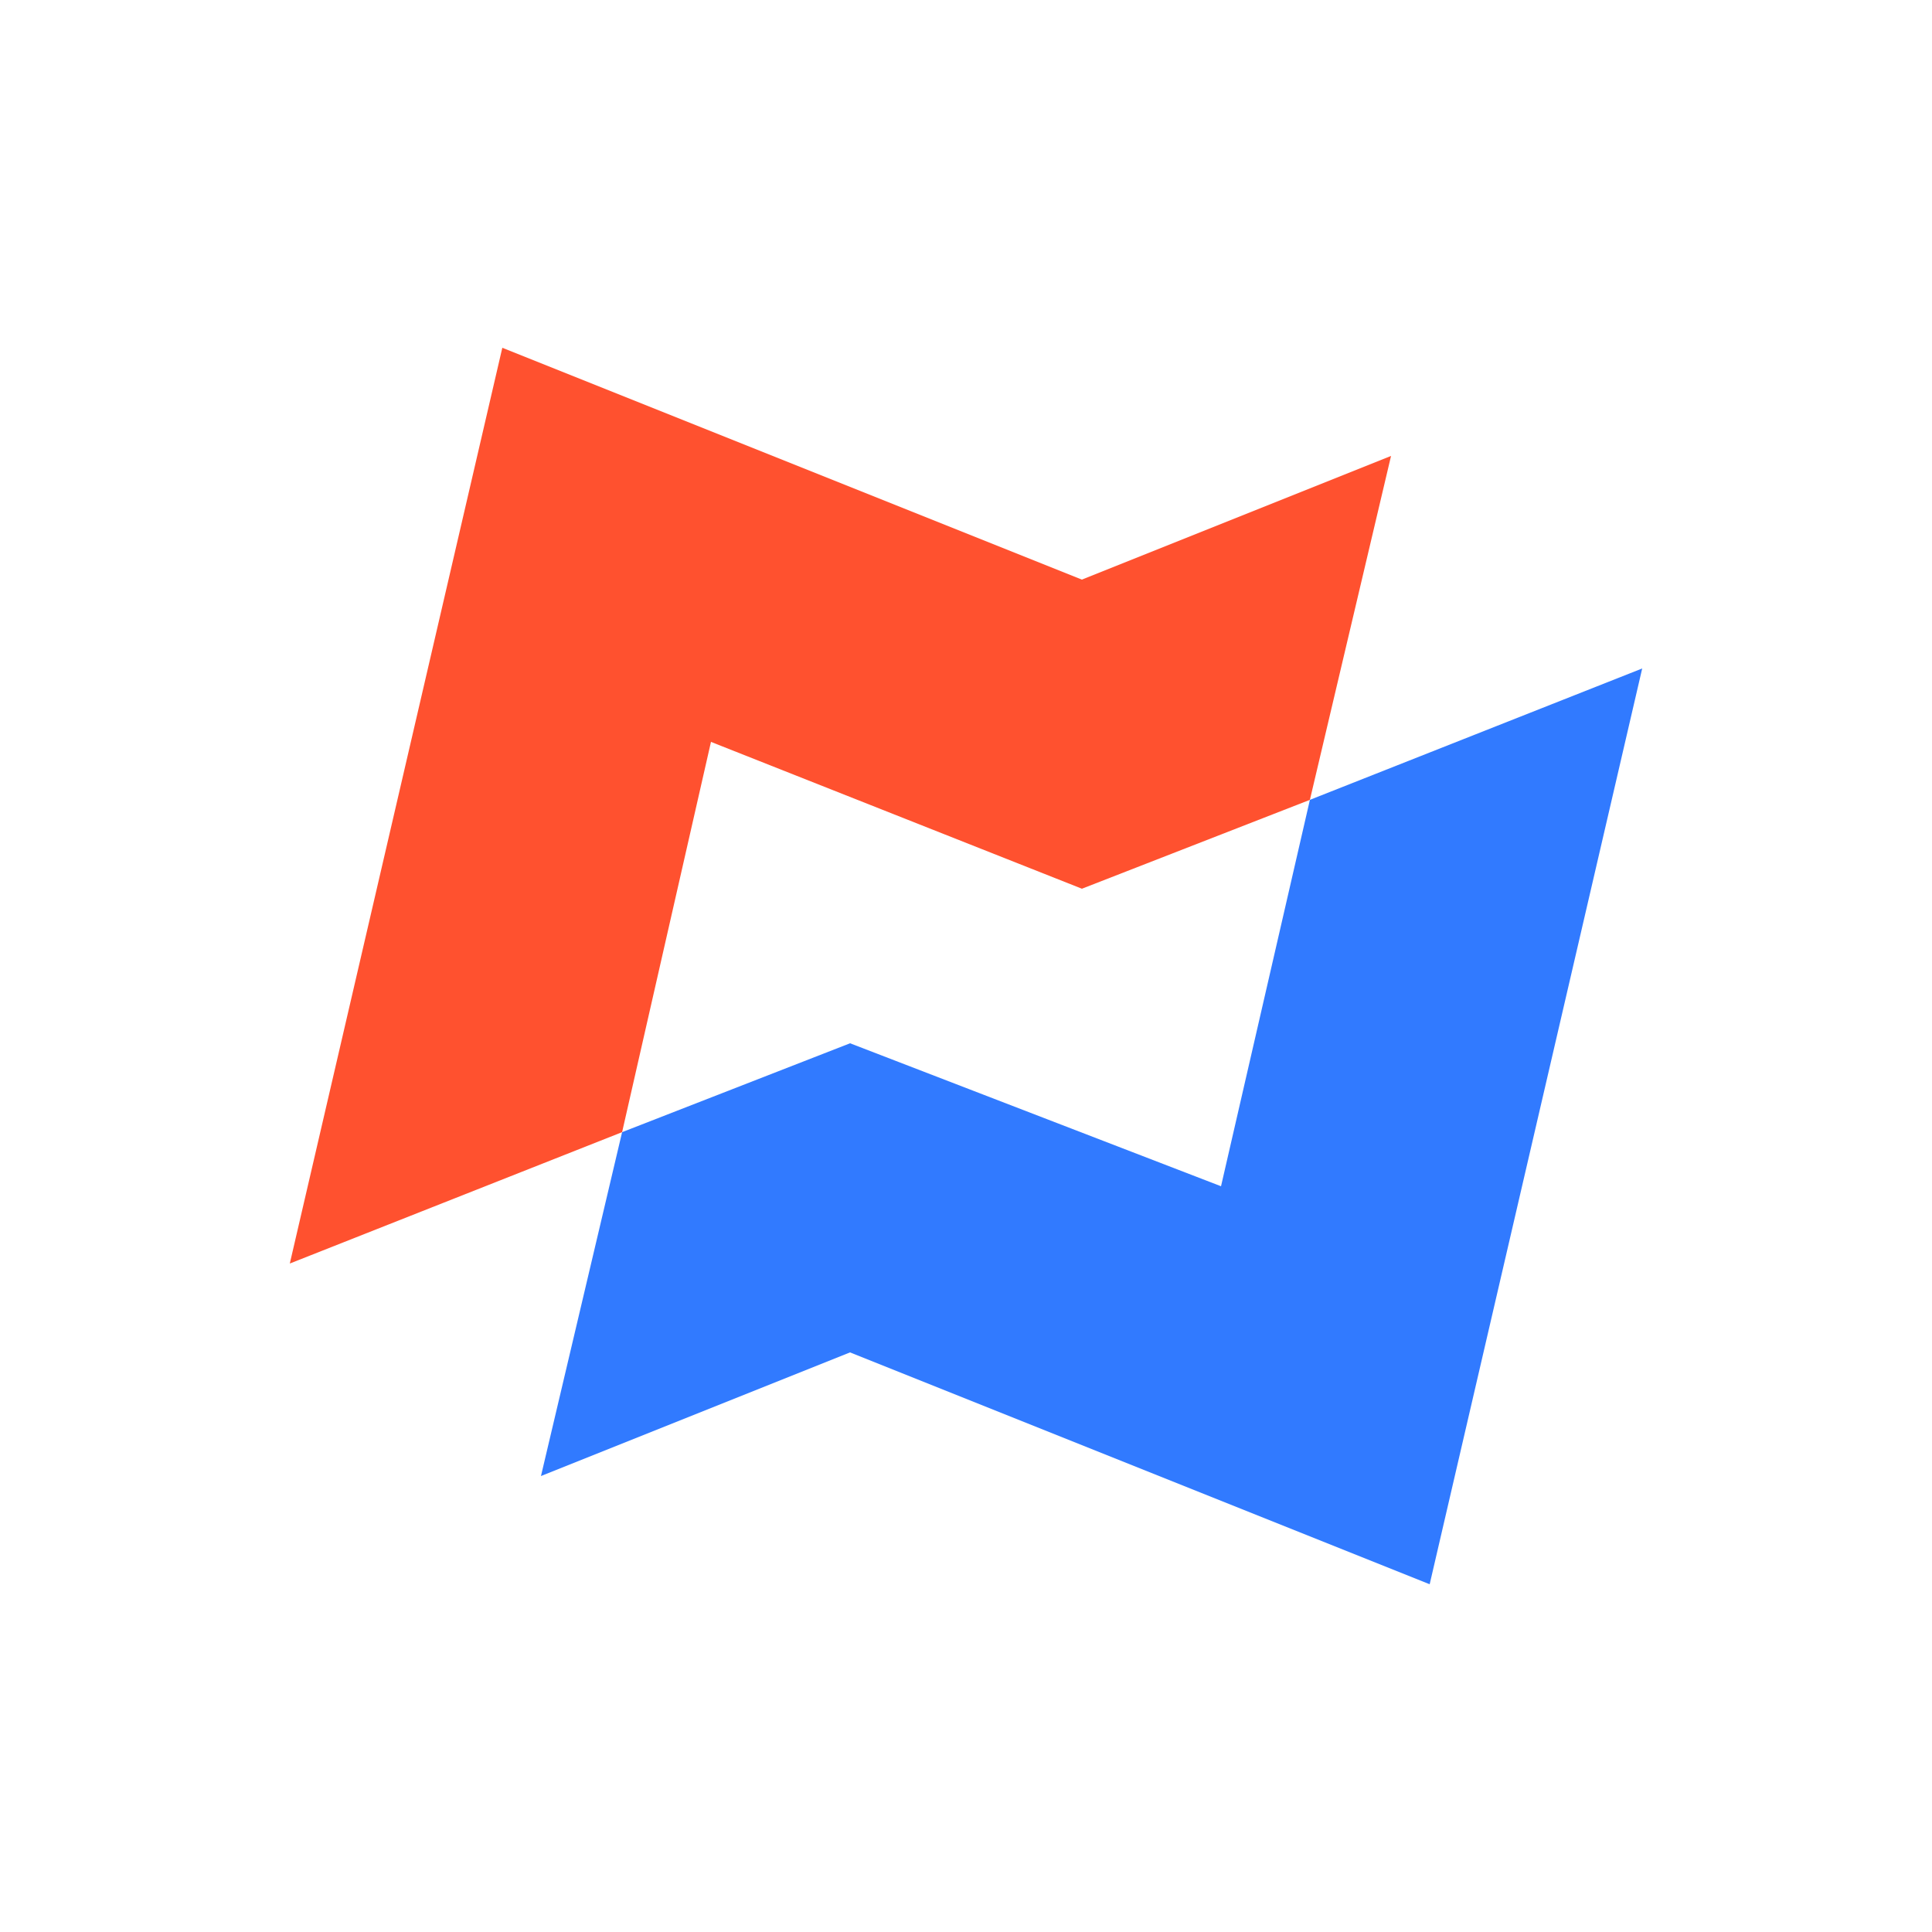 <?xml version="1.0" encoding="utf-8"?>
<!-- Generator: Adobe Illustrator 26.3.1, SVG Export Plug-In . SVG Version: 6.00 Build 0)  -->
<svg version="1.1" id="Layer_1" xmlns="http://www.w3.org/2000/svg" xmlns:xlink="http://www.w3.org/1999/xlink" x="0px" y="0px"
	 viewBox="0 0 50 50" style="enable-background:new 0 0 50 50;" xml:space="preserve">
<style type="text/css">
	.st0{fill:#FFFFFF;}
	.st1-1{fill:#FF512F;}
	.st2-2{fill:#317AFF;}
</style>
<rect x="0" class="st0" width="50" height="50"/>
<g>
	<path class="st1-1" d="M18.4,19.2L28,23l5.9-2.3l2.1-8.9L28,15L13,9L7.5,32.7l8.6-3.4L18.4,19.2z"/>
	<path class="st2-2" d="M33.9,20.7l-2.3,10L22,27l-5.9,2.3l-2.1,8.9L22,35l15,6l5.5-23.7L33.9,20.7z"/>
</g>
</svg>
